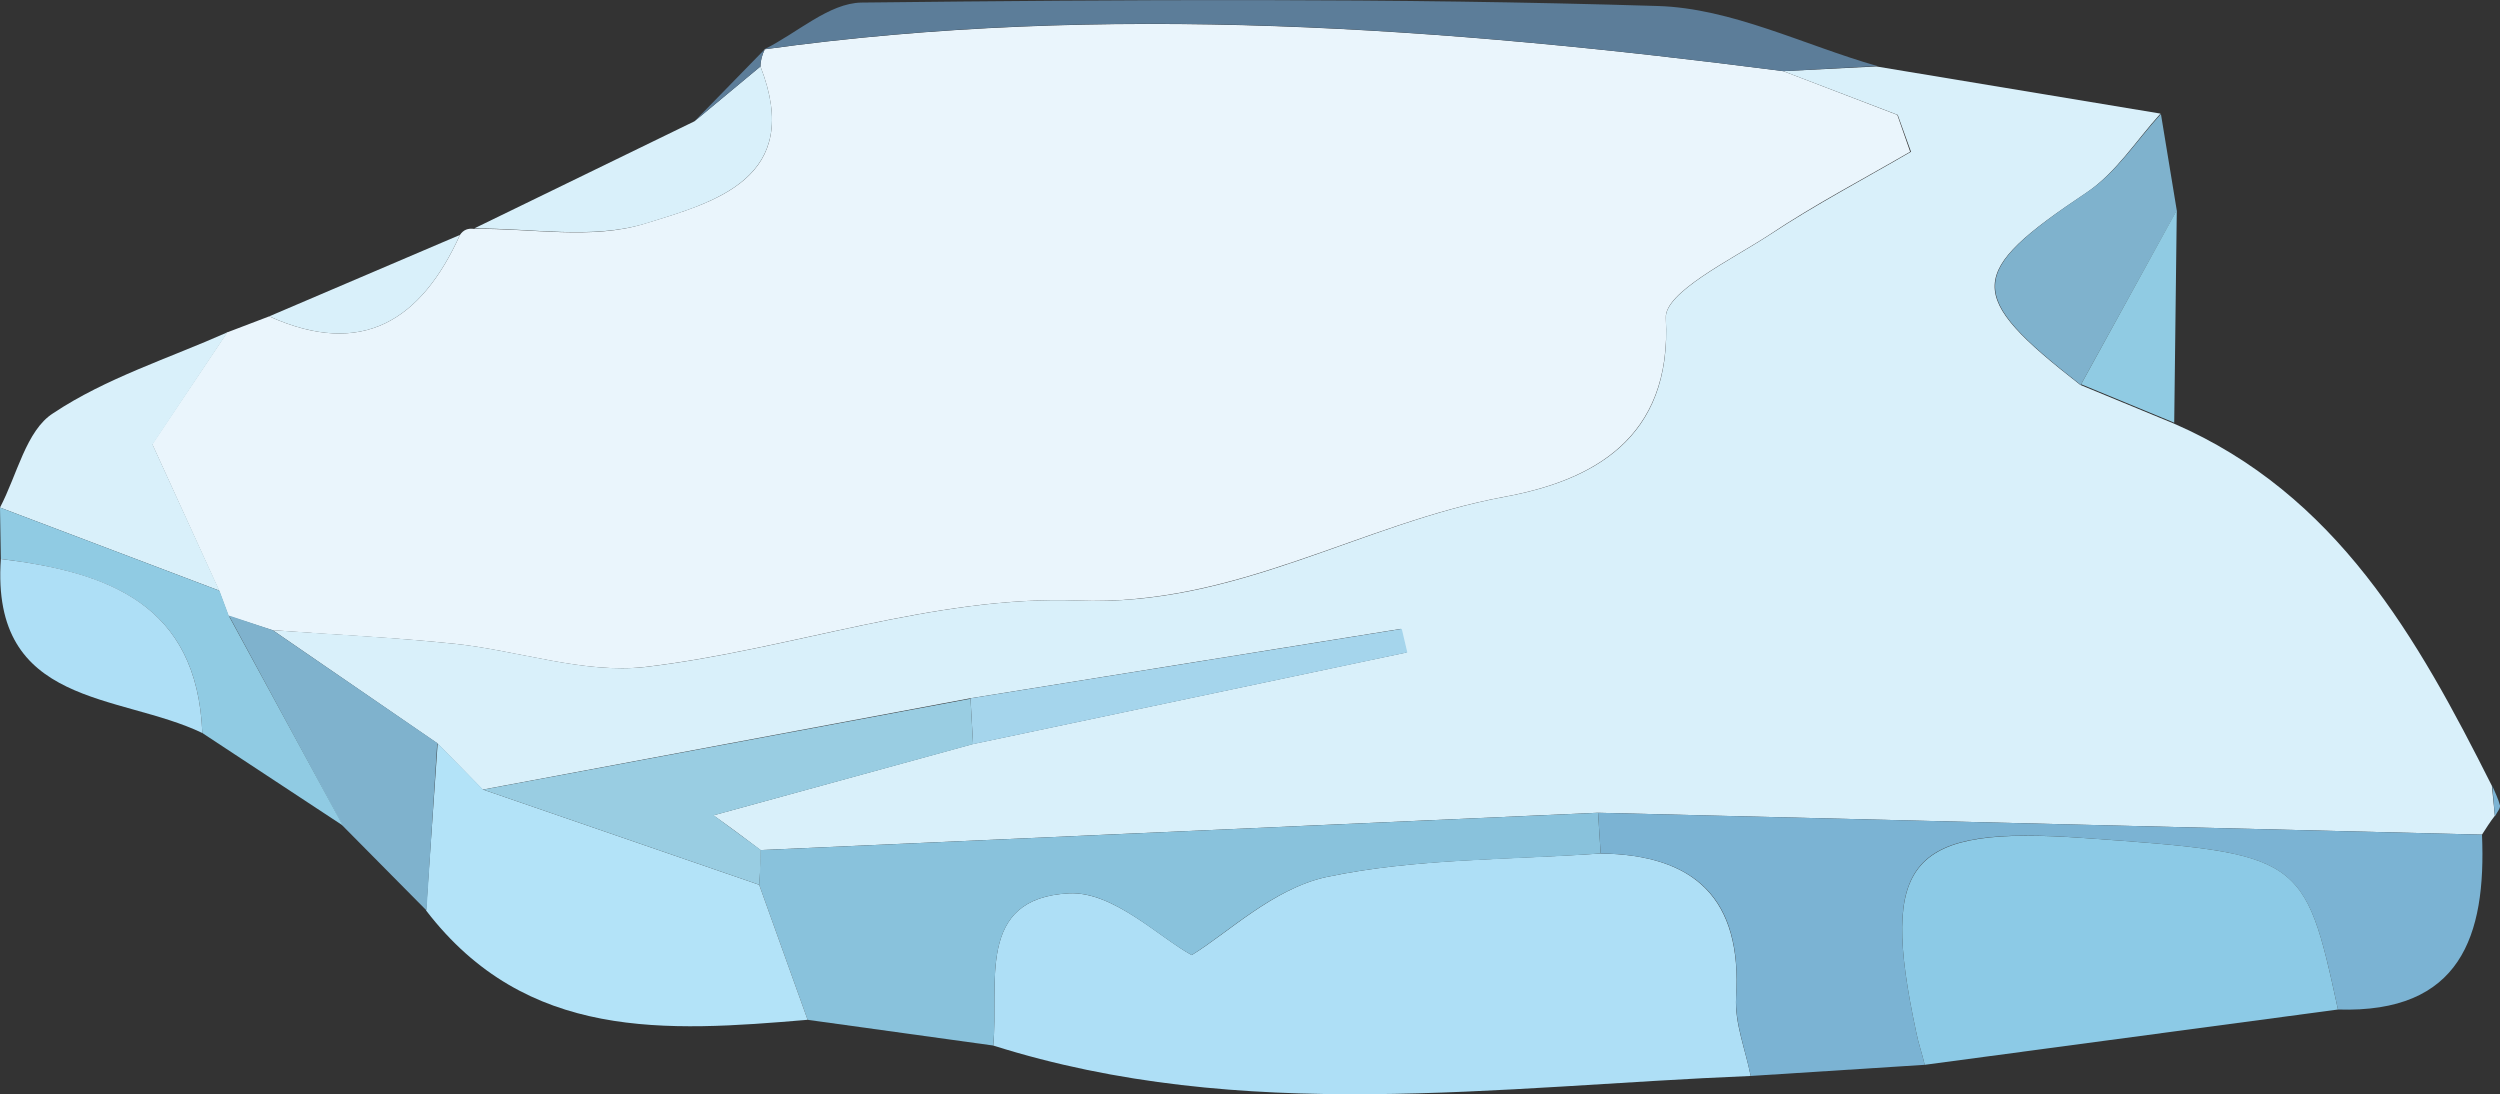 <svg xmlns="http://www.w3.org/2000/svg" id="Layer_1" viewBox="0 0 583.2 255.3">
  <rect x="0" y="0" width="583.2" height="255.3" fill="#333333" stroke="none"/>
  <defs>
    <style>
      .cls-4{fill:#aedff6}.cls-7{fill:#5c7d99}.cls-8{fill:#7bb3d3}.cls-10{fill:#90cbe3}.cls-11{fill:#d9f0fa}.cls-12{fill:#7fb2cd}
    </style>
  </defs>
  <path d="m53.1 77.5 9.7-3.7c21.7 9.8 35.5.9 44.5-19 .8-1.2 1.9-1.6 3.3-1.4 13.3-.2 27.5 2.6 39.7-1.2 16.3-5 37.3-10.5 27.1-36.7 0-1.4.4-2.7 1-4C257.8.5 337 6.4 416 16.6l26.6 10.2 3 8.6c-11 6.4-22.3 12.3-32.9 19.4-8.9 5.8-24.5 13.4-24.1 19.4 1.5 28.4-17.6 38-37.7 41.7-33.5 6.2-62.6 25.6-99.5 24.2-33.4-1.3-67.1 11.5-101 15.5-14.3 1.6-29.4-3.8-44.2-5.4-14.2-1.5-28.4-2.1-42.7-3.2l-10.2-3.3-2.2-5.9-15.6-34.2L53 77.5Z" style="fill:#eaf5fc"/>
  <path d="M63.6 147c14.3 1 28.5 1.7 42.7 3.2 14.8 1.6 29.9 7 44.2 5.4 33.9-4 67.6-16.8 101-15.5 36.9 1.5 66-18 99.5-24.2 20.1-3.7 39.2-13.3 37.6-41.7-.3-6 15.3-13.6 24.2-19.4 10.6-7 22-13 33-19.4l-3.1-8.6L416 16.6l21.7-1.1 66.3 11c-5.7 6.3-10.4 13.8-17.2 18.4-28.2 18.8-28.6 23.8-1.5 44.9l21.8 9c38 16.5 56.8 49.9 74.2 84.5l.7 7c-1.1 1.4-2.1 3-3 4.4l-206.3-5.1-195.3 8.7c-3.3-2.5-6.6-5-11-8.1l60.4-16.6 101.3-21.4-1.3-5.5-100.5 16.2-113.7 21.3-10.6-10.8L63.6 147Z" class="cls-11"/>
  <path d="M408.4 251c-59.1 2.4-118.5 11.3-176.7-7.1 1.4-14.4-4.2-34.4 17.7-35.5 10.3-.5 21.1 10.3 28.6 14.4 8.4-5.1 19-15.5 31.4-18.2 20.7-4.4 42.6-4 64-5.5 22 .3 33 10.6 31.6 33.5-.4 6 2.2 12.3 3.4 18.4Z" class="cls-4"/>
  <path d="M408.4 251c-1.2-6.1-3.7-12.3-3.4-18.4 1.5-22.9-9.5-33.2-31.6-33.5l-.6-9.5 206.2 5.1c1 23.7-5 41.7-33.6 40.8-7.8-36-8.5-36.4-59.2-40-41-3-47.8 5-39.2 45.2.5 2.6 1.4 5.1 2 7.7l-40.6 2.6Z" class="cls-8"/>
  <path d="M449 248.4c-.6-2.6-1.5-5.1-2-7.7-8.6-40.2-1.7-48.1 39.2-45.2 50.8 3.6 51.4 4 59.2 40L449 248.4Z" style="fill:#8ccae6"/>
  <path d="m372.8 189.6.6 9.5c-21.4 1.6-43.3 1.1-64 5.5-12.4 2.7-23 13-31.4 18.2-7.5-4-18.3-14.9-28.5-14.4-22 1-16.4 21.2-17.8 35.5l-43.3-6-11.3-31.5.4-8.1 195.3-8.7Z" style="fill:#89c2dc"/>
  <path d="m177.1 206.4 11.3 31.5c-33 2.8-65.6 5-89-25.5l2.7-39 10.6 10.8 64.4 22.2Z" style="fill:#b3e3f8"/>
  <path d="M437.9 15.4 416 16.6C337.1 6.4 258 .4 178.3 11.5 186 7.7 193.4.7 201 .6c62-.7 123.9-1.1 185.7.8 17.2.5 34.1 9.1 51.2 14Z" class="cls-7"/>
  <path d="m53.1 77.5-17.5 26.2 15.6 34.1L0 118.4c4-7.6 6.1-18 12.4-22 12.3-8.2 27-12.8 40.7-18.9Z" class="cls-11"/>
  <path d="m102 173.4-2.5 39-19.6-19.8-26.5-49 10.2 3.4 38.5 26.4Z" class="cls-12"/>
  <path d="M53.4 143.7 80 192.6 47.2 171C46 140.8 25 133.5.2 130.4l-.2-12 51.2 19.4 2.2 5.9Z" class="cls-10"/>
  <path d="M.2 130.4c24.8 3 45.8 10.4 47 40.6-19.3-9.3-49.4-6-47-40.6Z" class="cls-4"/>
  <path d="M485.4 89.8c-27.1-21.1-26.7-26.1 1.5-45 6.8-4.5 11.5-12 17.2-18.2l3.7 22.5-22.4 40.7Z" class="cls-12"/>
  <path d="M177.4 15.5c10.2 26.1-10.8 31.7-27 36.7-12.3 3.7-26.5 1-39.8 1.1l51.4-25 15.4-12.8Z" class="cls-11"/>
  <path d="M485.4 89.8 507.8 49l-.6 49.6-21.8-9Z" class="cls-10"/>
  <path d="M107.3 54.8c-9 19.9-22.8 28.8-44.5 19l44.5-19Z" class="cls-11"/>
  <path d="M177.4 15.5 162 28.3l16.4-16.8c-.6 1.3-1 2.6-1 4Z" class="cls-7"/>
  <path d="m582 190.3-.6-7c.6 1.5 1.4 3 1.8 4.6.1.7-.7 1.6-1.1 2.4Z" class="cls-8"/>
  <path d="m177.1 206.4-64.4-22.2L226.4 163l.6 10.6-60.5 16.6 11 8.1c0 2.7-.2 5.4-.4 8.1Z" style="fill:#99cde2"/>
  <path d="m227 173.6-.6-10.7L327 146.7l1.3 5.5L227 173.6Z" style="fill:#a5d5ec"/>
</svg>